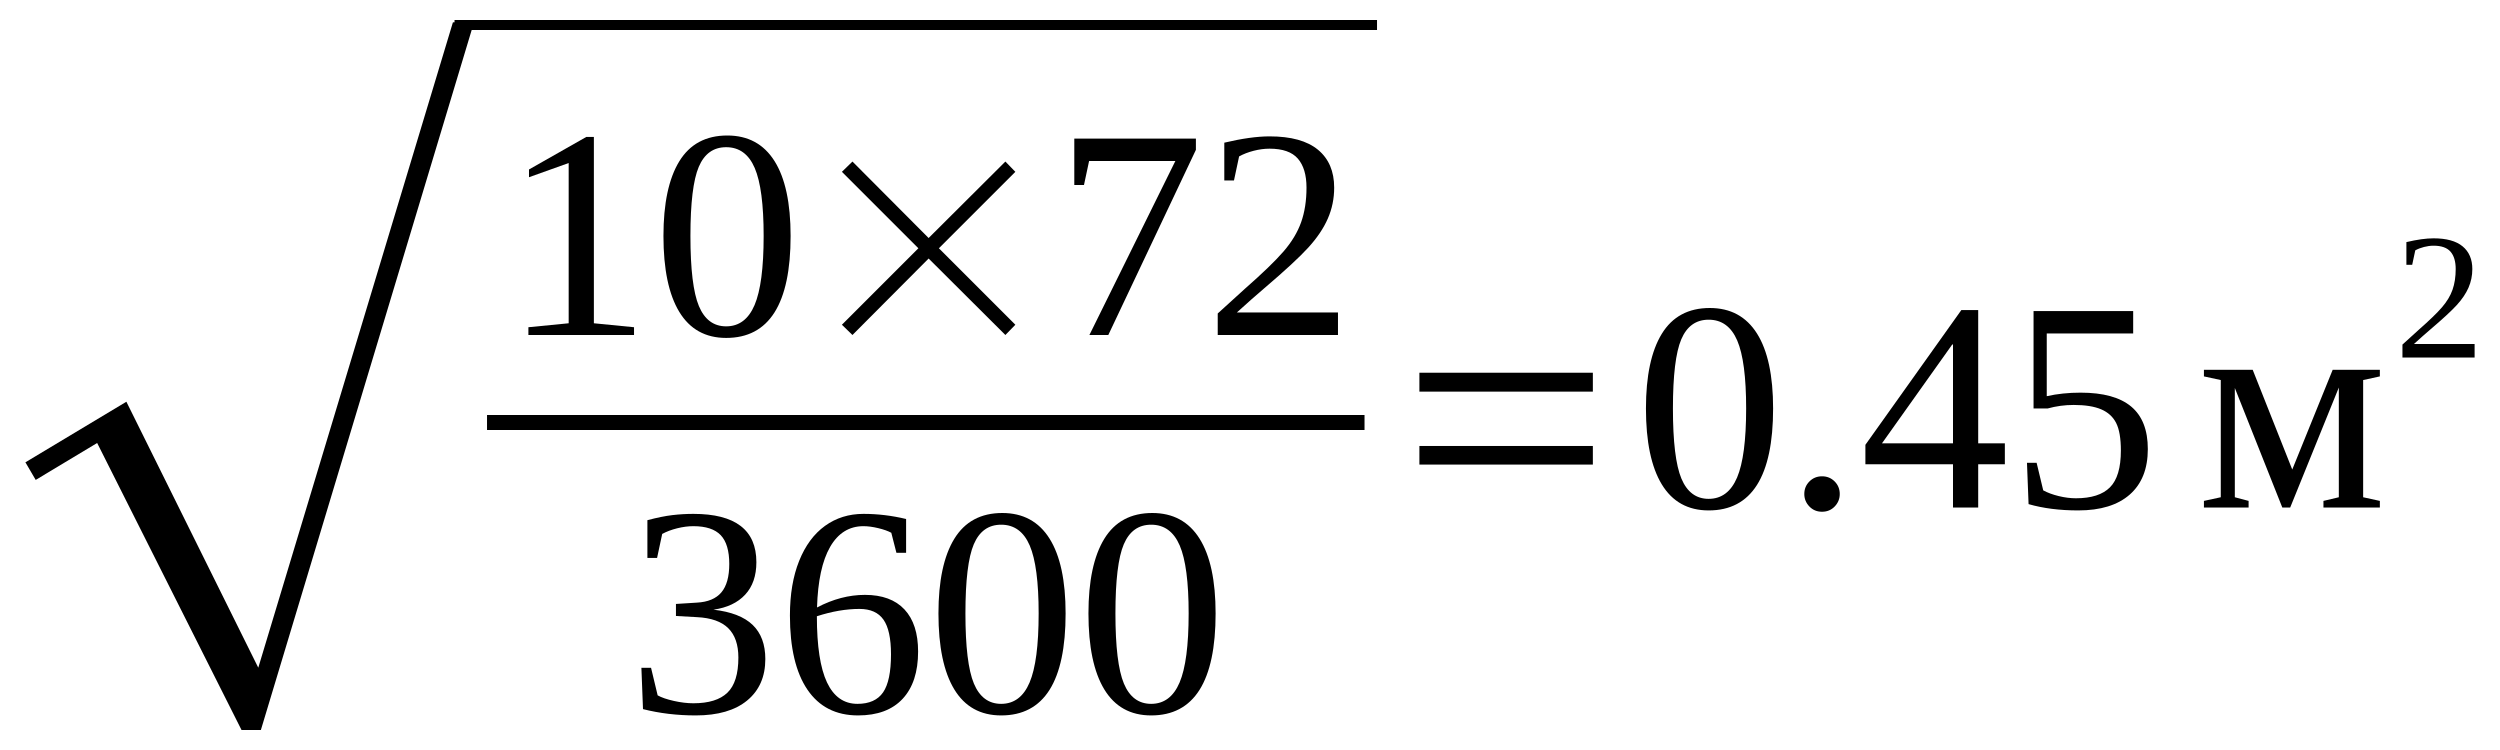 <?xml version="1.0" encoding="UTF-8"?>
<!DOCTYPE svg PUBLIC "-//W3C//DTD SVG 1.1//EN" "http://www.w3.org/Graphics/SVG/1.1/DTD/svg11.dtd">
<svg version="1.1" xmlns="http://www.w3.org/2000/svg" xmlns:xlink="http://www.w3.org/1999/xlink" x="0" y="0" width="100" height="30" viewBox="0, 0, 100, 30">
  <g id="Layer_1">
    <path d="M9.661,29.2 L3.886,17.719 L1.428,19.197 L1.016,18.492 L5.055,16.069 L10.331,26.708 L18.117,0.892 L18.96,0.892 L10.435,29.2 z" fill="#000000"/>
    <path d="M18.181,1.2 L55.081,1.2 L55.081,0.8 L18.181,0.8 z" fill="#000000"/>
    <path d="M23.755,12.931 L25.361,13.089 L25.361,13.4 L21.136,13.4 L21.136,13.089 L22.747,12.931 L22.747,6.521 L21.16,7.089 L21.16,6.779 L23.451,5.478 L23.755,5.478 z" fill="#000000"/>
    <path d="M31.624,9.439 Q31.624,13.517 29.046,13.517 Q27.804,13.517 27.171,12.474 Q26.538,11.431 26.538,9.439 Q26.538,7.488 27.171,6.454 Q27.804,5.42 29.093,5.42 Q30.335,5.42 30.98,6.442 Q31.624,7.464 31.624,9.439 z M30.546,9.439 Q30.546,7.552 30.189,6.72 Q29.831,5.888 29.046,5.888 Q28.285,5.888 27.951,6.673 Q27.617,7.459 27.617,9.439 Q27.617,11.431 27.956,12.243 Q28.296,13.054 29.046,13.054 Q29.82,13.054 30.183,12.202 Q30.546,11.349 30.546,9.439 z" fill="#000000"/>
    <path d="M33.676,12.99 L36.735,9.931 L33.676,6.873 L34.098,6.462 L37.145,9.521 L40.215,6.462 L40.614,6.873 L37.555,9.931 L40.614,12.99 L40.215,13.4 L37.145,10.341 L34.098,13.4 z" fill="#000000"/>
    <path d="M43.359,7.4 L42.972,7.4 L42.972,5.543 L47.836,5.543 L47.836,5.994 L44.332,13.4 L43.576,13.4 L47.015,6.439 L43.564,6.439 z" fill="#000000"/>
    <path d="M53.519,13.4 L48.709,13.4 L48.709,12.539 L49.799,11.548 Q50.847,10.629 51.34,10.06 Q51.832,9.492 52.046,8.888 Q52.26,8.285 52.26,7.505 Q52.26,6.744 51.914,6.345 Q51.568,5.947 50.783,5.947 Q50.472,5.947 50.144,6.032 Q49.816,6.117 49.564,6.257 L49.359,7.218 L48.972,7.218 L48.972,5.707 Q50.039,5.455 50.783,5.455 Q52.072,5.455 52.72,5.991 Q53.367,6.527 53.367,7.505 Q53.367,8.162 53.112,8.745 Q52.857,9.328 52.33,9.905 Q51.803,10.482 50.584,11.519 Q50.062,11.964 49.476,12.498 L53.519,12.498 z" fill="#000000"/>
    <path d="M19.481,17.2 L54.581,17.2 L54.581,16.6 L19.481,16.6 z" fill="#000000"/>
    <path d="M30.613,26.361 Q30.613,27.422 29.886,28.02 Q29.16,28.617 27.829,28.617 Q26.716,28.617 25.72,28.365 L25.656,26.713 L26.042,26.713 L26.306,27.814 Q26.535,27.943 26.954,28.037 Q27.372,28.131 27.736,28.131 Q28.656,28.131 29.095,27.709 Q29.535,27.287 29.535,26.303 Q29.535,25.529 29.13,25.128 Q28.726,24.727 27.876,24.686 L27.038,24.639 L27.038,24.158 L27.876,24.105 Q28.538,24.07 28.855,23.695 Q29.171,23.32 29.171,22.559 Q29.171,21.768 28.829,21.407 Q28.486,21.047 27.736,21.047 Q27.425,21.047 27.085,21.132 Q26.746,21.217 26.488,21.357 L26.283,22.318 L25.896,22.318 L25.896,20.807 Q26.476,20.654 26.898,20.604 Q27.32,20.555 27.736,20.555 Q30.255,20.555 30.255,22.488 Q30.255,23.303 29.807,23.786 Q29.359,24.27 28.538,24.387 Q29.605,24.51 30.109,24.999 Q30.613,25.488 30.613,26.361 z" fill="#000000"/>
    <path d="M36.724,26.062 Q36.724,27.287 36.106,27.952 Q35.488,28.617 34.322,28.617 Q32.997,28.617 32.297,27.586 Q31.597,26.555 31.597,24.621 Q31.597,23.355 31.966,22.436 Q32.335,21.516 33,21.035 Q33.665,20.555 34.538,20.555 Q35.394,20.555 36.244,20.76 L36.244,22.113 L35.857,22.113 L35.652,21.311 Q35.458,21.205 35.13,21.126 Q34.802,21.047 34.538,21.047 Q33.683,21.047 33.205,21.876 Q32.728,22.705 32.681,24.299 Q33.636,23.795 34.597,23.795 Q35.634,23.795 36.179,24.378 Q36.724,24.961 36.724,26.062 z M34.298,28.154 Q35.007,28.154 35.324,27.694 Q35.64,27.234 35.64,26.174 Q35.64,25.213 35.338,24.785 Q35.037,24.357 34.38,24.357 Q33.578,24.357 32.675,24.65 Q32.675,26.437 33.079,27.296 Q33.484,28.154 34.298,28.154 z" fill="#000000"/>
    <path d="M42.624,24.539 Q42.624,28.617 40.046,28.617 Q38.804,28.617 38.171,27.574 Q37.538,26.531 37.538,24.539 Q37.538,22.588 38.171,21.554 Q38.804,20.52 40.093,20.52 Q41.335,20.52 41.98,21.542 Q42.624,22.564 42.624,24.539 z M41.546,24.539 Q41.546,22.652 41.189,21.82 Q40.831,20.988 40.046,20.988 Q39.285,20.988 38.951,21.773 Q38.617,22.559 38.617,24.539 Q38.617,26.531 38.956,27.343 Q39.296,28.154 40.046,28.154 Q40.82,28.154 41.183,27.302 Q41.546,26.449 41.546,24.539 z" fill="#000000"/>
    <path d="M48.624,24.539 Q48.624,28.617 46.046,28.617 Q44.804,28.617 44.171,27.574 Q43.538,26.531 43.538,24.539 Q43.538,22.588 44.171,21.554 Q44.804,20.52 46.093,20.52 Q47.335,20.52 47.98,21.542 Q48.624,22.564 48.624,24.539 z M47.546,24.539 Q47.546,22.652 47.189,21.82 Q46.831,20.988 46.046,20.988 Q45.285,20.988 44.951,21.773 Q44.617,22.559 44.617,24.539 Q44.617,26.531 44.956,27.343 Q45.296,28.154 46.046,28.154 Q46.82,28.154 47.183,27.302 Q47.546,26.449 47.546,24.539 z" fill="#000000"/>
    <path d="M56.776,18.583 L56.776,17.839 L63.714,17.839 L63.714,18.583 z M56.776,15.665 L56.776,14.909 L63.714,14.909 L63.714,15.665 z" fill="#000000"/>
    <path d="M70.924,16.339 Q70.924,20.417 68.346,20.417 Q67.104,20.417 66.471,19.374 Q65.838,18.331 65.838,16.339 Q65.838,14.388 66.471,13.354 Q67.104,12.32 68.393,12.32 Q69.635,12.32 70.28,13.342 Q70.924,14.364 70.924,16.339 z M69.846,16.339 Q69.846,14.452 69.489,13.62 Q69.131,12.788 68.346,12.788 Q67.585,12.788 67.251,13.573 Q66.917,14.359 66.917,16.339 Q66.917,18.331 67.256,19.143 Q67.596,19.954 68.346,19.954 Q69.12,19.954 69.483,19.102 Q69.846,18.249 69.846,16.339 z" fill="#000000"/>
    <path d="M73.59,19.761 Q73.59,20.048 73.388,20.259 Q73.186,20.47 72.881,20.47 Q72.577,20.47 72.375,20.259 Q72.172,20.048 72.172,19.761 Q72.172,19.462 72.378,19.257 Q72.583,19.052 72.881,19.052 Q73.18,19.052 73.385,19.257 Q73.59,19.462 73.59,19.761 z" fill="#000000"/>
    <path d="M79.128,18.571 L79.128,20.3 L78.12,20.3 L78.12,18.571 L74.616,18.571 L74.616,17.792 L78.454,12.402 L79.128,12.402 L79.128,17.734 L80.194,17.734 L80.194,18.571 z M78.12,13.779 L78.09,13.779 L75.278,17.734 L78.12,17.734 z" fill="#000000"/>
    <path d="M83.223,15.706 Q84.583,15.706 85.248,16.263 Q85.913,16.82 85.913,17.962 Q85.913,19.146 85.192,19.781 Q84.471,20.417 83.129,20.417 Q82.016,20.417 81.143,20.165 L81.079,18.513 L81.465,18.513 L81.729,19.614 Q81.987,19.755 82.347,19.843 Q82.708,19.931 83.036,19.931 Q83.962,19.931 84.398,19.494 Q84.835,19.058 84.835,18.021 Q84.835,17.294 84.647,16.922 Q84.46,16.55 84.049,16.374 Q83.639,16.198 82.948,16.198 Q82.415,16.198 81.905,16.339 L81.342,16.339 L81.342,12.443 L85.327,12.443 L85.327,13.339 L81.87,13.339 L81.87,15.847 Q82.503,15.706 83.223,15.706 z" fill="#000000"/>
    <path d="M88.831,15.202 L88.157,15.056 L88.157,14.792 L90.108,14.792 L91.69,18.782 L93.307,14.792 L95.194,14.792 L95.194,15.056 L94.526,15.202 L94.526,19.89 L95.194,20.036 L95.194,20.3 L92.938,20.3 L92.938,20.036 L93.553,19.89 L93.553,15.501 L91.608,20.3 L91.292,20.3 L89.393,15.519 L89.393,19.89 L89.944,20.036 L89.944,20.3 L88.157,20.3 L88.157,20.036 L88.831,19.89 z" fill="#000000"/>
    <path d="M98.984,14.3 L96.098,14.3 L96.098,13.783 L96.752,13.189 Q97.381,12.637 97.676,12.296 Q97.972,11.955 98.1,11.593 Q98.228,11.231 98.228,10.763 Q98.228,10.306 98.021,10.067 Q97.813,9.828 97.342,9.828 Q97.156,9.828 96.959,9.879 Q96.762,9.93 96.611,10.014 L96.488,10.591 L96.256,10.591 L96.256,9.684 Q96.896,9.533 97.342,9.533 Q98.116,9.533 98.504,9.854 Q98.893,10.176 98.893,10.763 Q98.893,11.157 98.74,11.507 Q98.587,11.857 98.271,12.203 Q97.954,12.549 97.223,13.171 Q96.91,13.439 96.558,13.759 L98.984,13.759 z" fill="#000000"/>
  </g>
</svg>
